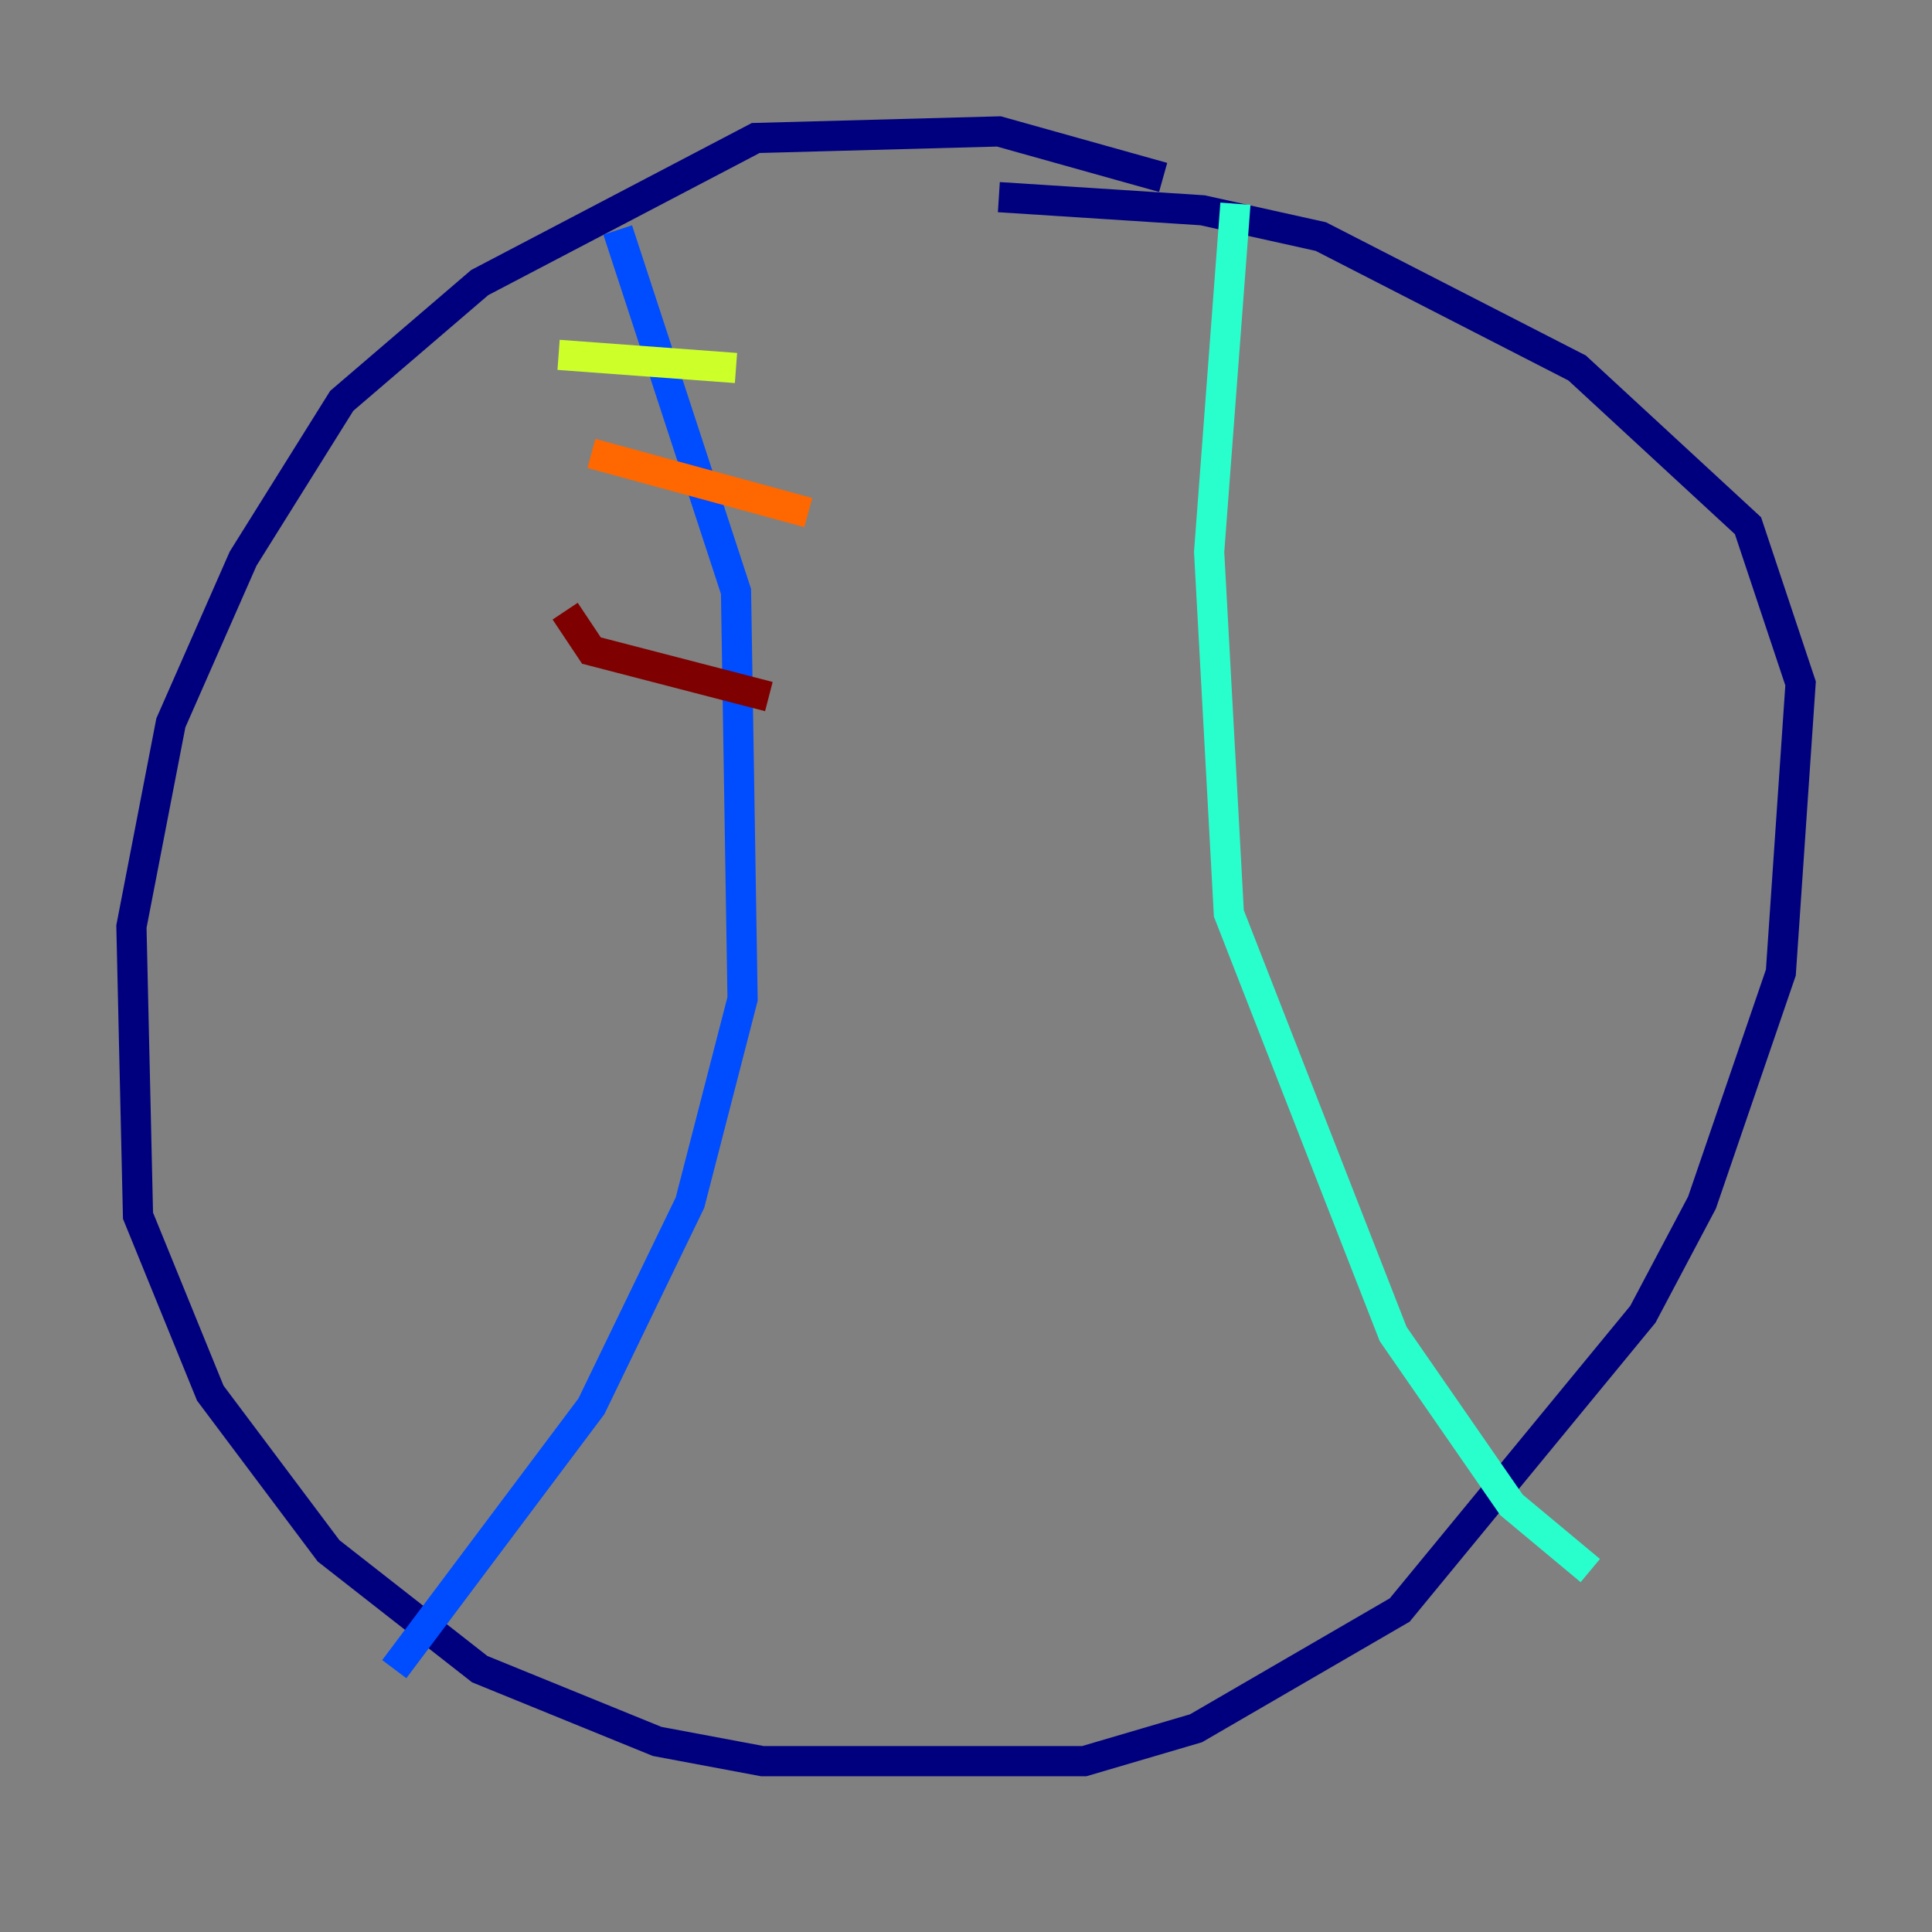 <?xml version="1.0" encoding="utf-8" ?>
<svg baseProfile="tiny" height="128" version="1.2" viewBox="0,0,128,128" width="128" xmlns="http://www.w3.org/2000/svg" xmlns:ev="http://www.w3.org/2001/xml-events" xmlns:xlink="http://www.w3.org/1999/xlink"><rect x="0" y="0" width="128" height="128" fill="#808080" stroke="none"/><defs /><polyline fill="none" points="77.061,11.755 66.177,8.707 50.068,9.143 31.782,18.721 22.64,26.558 16.109,37.007 11.32,47.891 8.707,61.388 9.143,80.544 13.932,92.299 21.769,102.748 31.782,110.585 43.537,115.374 50.503,116.68 71.837,116.68 79.238,114.503 92.735,106.667 108.844,87.075 112.762,79.674 117.986,64.435 119.293,45.279 115.809,34.83 104.49,24.381 87.51,15.674 79.674,13.932 66.177,13.061" stroke="#00007f" stroke-width="2" /><polyline fill="none" points="40.925,15.238 48.762,39.184 49.197,66.177 45.714,79.674 39.184,93.17 26.122,110.585" stroke="#004cff" stroke-width="2" /><polyline fill="none" points="81.85,13.497 80.109,36.571 81.415,60.517 92.299,88.381 100.136,99.701 105.361,104.054" stroke="#29ffcd" stroke-width="2" /><polyline fill="none" points="37.007,23.51 48.762,24.381" stroke="#cdff29" stroke-width="2" /><polyline fill="none" points="39.184,30.041 53.551,33.959" stroke="#ff6700" stroke-width="2" /><polyline fill="none" points="37.442,40.49 39.184,43.102 50.939,46.15" stroke="#7f0000" stroke-width="2" /></svg>